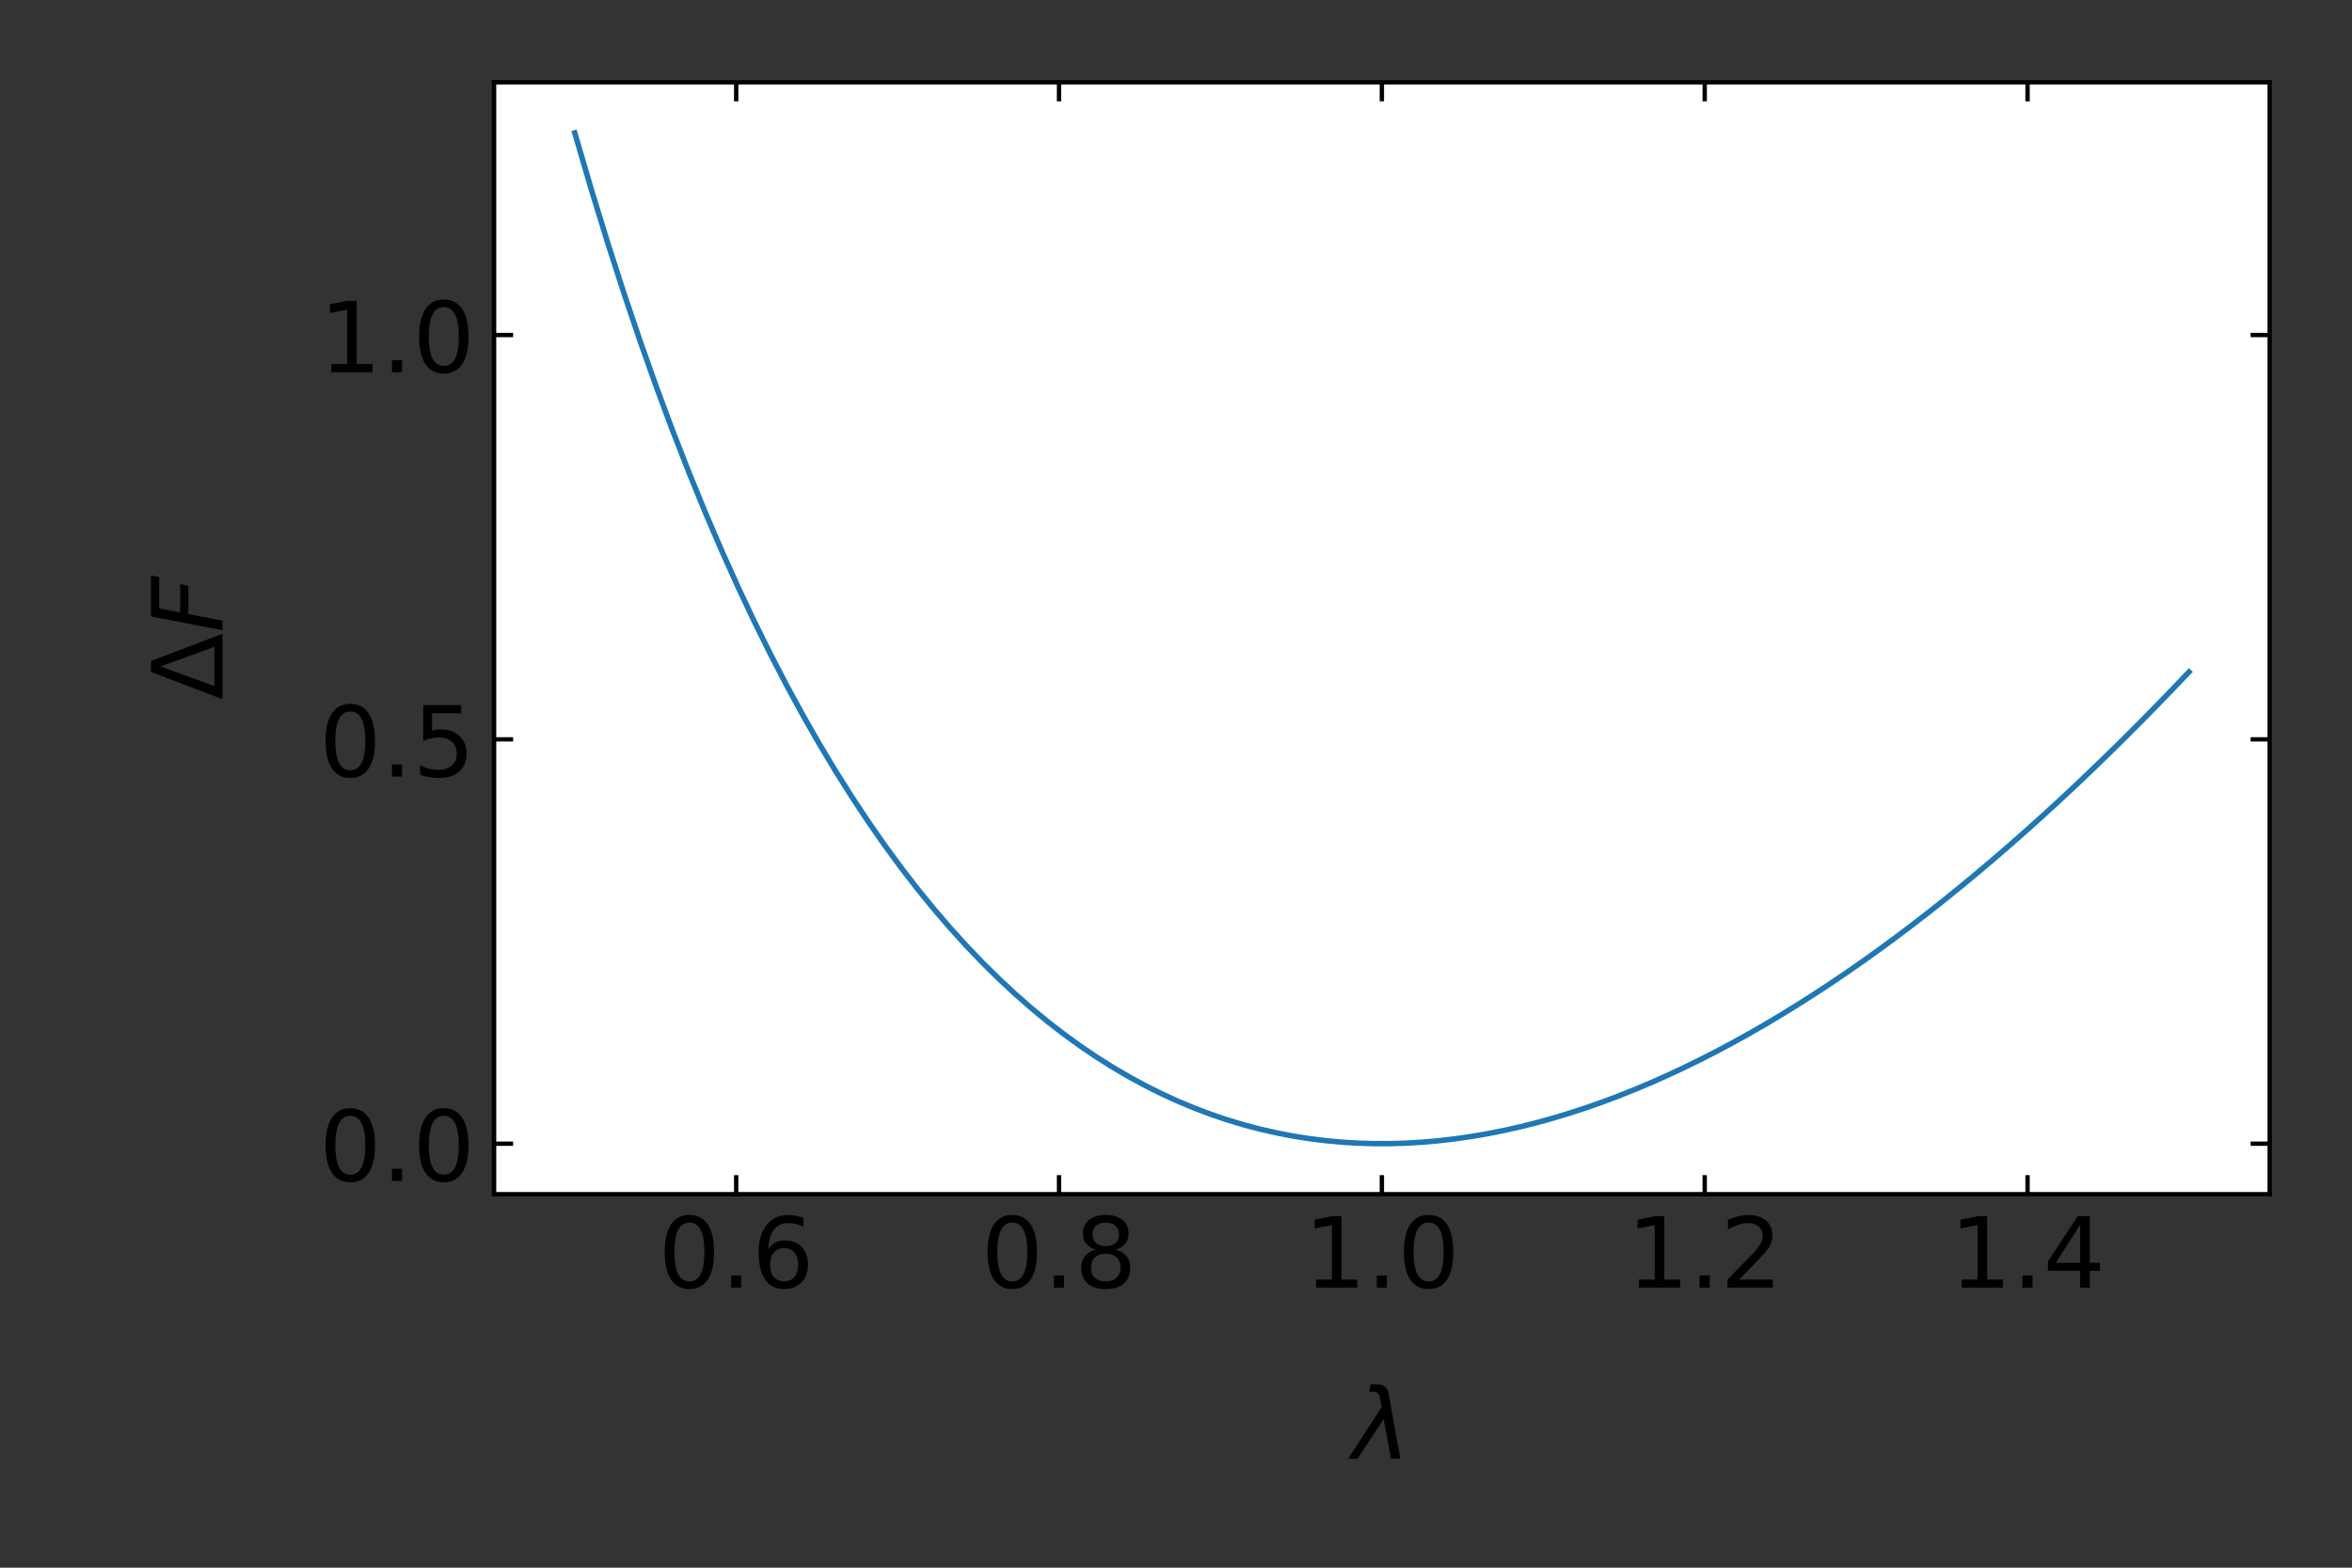 <?xml version="1.0" encoding="utf-8" standalone="no"?>
<!DOCTYPE svg PUBLIC "-//W3C//DTD SVG 1.1//EN"
  "http://www.w3.org/Graphics/SVG/1.1/DTD/svg11.dtd">
<!-- Created with matplotlib (https://matplotlib.org/) -->
<svg height="288pt" version="1.1" viewBox="0 0 432 288" width="432pt" xmlns="http://www.w3.org/2000/svg" xmlns:xlink="http://www.w3.org/1999/xlink">
 <rect x="0" y="0" width="432" height="288" fill="#333333" stroke="none"/>
 <defs>
  <style type="text/css">*{stroke-linecap:butt;stroke-linejoin:round;}</style>
 </defs>
 <g id="figure_1">
  <g id="patch_1">
   <path d="M 0 288 
L 432 288 
L 432 0 
L 0 0 
z
" style="fill:none;"/>
  </g>
  <g id="axes_1">
   <g id="patch_2">
    <path d="M 90.745 219.38 
L 416.88 219.38 
L 416.88 15.12 
L 90.745 15.12 
z
" style="fill:#ffffff;"/>
   </g>
   <g id="matplotlib.axis_1">
    <g id="xtick_1">
     <g id="line2d_1">
      <defs>
       <path d="M 0 0 
L 0 -3.5 
" id="md4c0a2065c" style="stroke:#000000;stroke-width:0.8;"/>
      </defs>
      <g>
       <use style="stroke:#000000;stroke-width:0.8;" x="135.218" xlink:href="#md4c0a2065c" y="219.38"/>
      </g>
     </g>
     <g id="line2d_2">
      <defs>
       <path d="M 0 0 
L 0 3.5 
" id="m0459b75d83" style="stroke:#000000;stroke-width:0.8;"/>
      </defs>
      <g>
       <use style="stroke:#000000;stroke-width:0.8;" x="135.218" xlink:href="#m0459b75d83" y="15.12"/>
      </g>
     </g>
     <g id="text_1">
      <!-- 0.6 -->
      <g transform="translate(120.905 236.557)scale(0.18 -0.18)">
       <defs>
        <path d="M 31.781 66.406 
Q 24.172 66.406 20.328 58.906 
Q 16.5 51.422 16.5 36.375 
Q 16.5 21.391 20.328 13.891 
Q 24.172 6.391 31.781 6.391 
Q 39.453 6.391 43.281 13.891 
Q 47.125 21.391 47.125 36.375 
Q 47.125 51.422 43.281 58.906 
Q 39.453 66.406 31.781 66.406 
z
M 31.781 74.219 
Q 44.047 74.219 50.516 64.516 
Q 56.984 54.828 56.984 36.375 
Q 56.984 17.969 50.516 8.266 
Q 44.047 -1.422 31.781 -1.422 
Q 19.531 -1.422 13.062 8.266 
Q 6.594 17.969 6.594 36.375 
Q 6.594 54.828 13.062 64.516 
Q 19.531 74.219 31.781 74.219 
z
" id="DejaVuSans-48"/>
        <path d="M 10.688 12.406 
L 21 12.406 
L 21 0 
L 10.688 0 
z
" id="DejaVuSans-46"/>
        <path d="M 33.016 40.375 
Q 26.375 40.375 22.484 35.828 
Q 18.609 31.297 18.609 23.391 
Q 18.609 15.531 22.484 10.953 
Q 26.375 6.391 33.016 6.391 
Q 39.656 6.391 43.531 10.953 
Q 47.406 15.531 47.406 23.391 
Q 47.406 31.297 43.531 35.828 
Q 39.656 40.375 33.016 40.375 
z
M 52.594 71.297 
L 52.594 62.312 
Q 48.875 64.062 45.094 64.984 
Q 41.312 65.922 37.594 65.922 
Q 27.828 65.922 22.672 59.328 
Q 17.531 52.734 16.797 39.406 
Q 19.672 43.656 24.016 45.922 
Q 28.375 48.188 33.594 48.188 
Q 44.578 48.188 50.953 41.516 
Q 57.328 34.859 57.328 23.391 
Q 57.328 12.156 50.688 5.359 
Q 44.047 -1.422 33.016 -1.422 
Q 20.359 -1.422 13.672 8.266 
Q 6.984 17.969 6.984 36.375 
Q 6.984 53.656 15.188 63.938 
Q 23.391 74.219 37.203 74.219 
Q 40.922 74.219 44.703 73.484 
Q 48.484 72.75 52.594 71.297 
z
" id="DejaVuSans-54"/>
       </defs>
       <use xlink:href="#DejaVuSans-48"/>
       <use x="63.623" xlink:href="#DejaVuSans-46"/>
       <use x="95.41" xlink:href="#DejaVuSans-54"/>
      </g>
     </g>
    </g>
    <g id="xtick_2">
     <g id="line2d_3">
      <g>
       <use style="stroke:#000000;stroke-width:0.8;" x="194.515" xlink:href="#md4c0a2065c" y="219.38"/>
      </g>
     </g>
     <g id="line2d_4">
      <g>
       <use style="stroke:#000000;stroke-width:0.8;" x="194.515" xlink:href="#m0459b75d83" y="15.12"/>
      </g>
     </g>
     <g id="text_2">
      <!-- 0.8 -->
      <g transform="translate(180.202 236.557)scale(0.18 -0.18)">
       <defs>
        <path d="M 31.781 34.625 
Q 24.75 34.625 20.719 30.859 
Q 16.703 27.094 16.703 20.516 
Q 16.703 13.922 20.719 10.156 
Q 24.75 6.391 31.781 6.391 
Q 38.812 6.391 42.859 10.172 
Q 46.922 13.969 46.922 20.516 
Q 46.922 27.094 42.891 30.859 
Q 38.875 34.625 31.781 34.625 
z
M 21.922 38.812 
Q 15.578 40.375 12.031 44.719 
Q 8.5 49.078 8.5 55.328 
Q 8.5 64.062 14.719 69.141 
Q 20.953 74.219 31.781 74.219 
Q 42.672 74.219 48.875 69.141 
Q 55.078 64.062 55.078 55.328 
Q 55.078 49.078 51.531 44.719 
Q 48 40.375 41.703 38.812 
Q 48.828 37.156 52.797 32.312 
Q 56.781 27.484 56.781 20.516 
Q 56.781 9.906 50.312 4.234 
Q 43.844 -1.422 31.781 -1.422 
Q 19.734 -1.422 13.25 4.234 
Q 6.781 9.906 6.781 20.516 
Q 6.781 27.484 10.781 32.312 
Q 14.797 37.156 21.922 38.812 
z
M 18.312 54.391 
Q 18.312 48.734 21.844 45.562 
Q 25.391 42.391 31.781 42.391 
Q 38.141 42.391 41.719 45.562 
Q 45.312 48.734 45.312 54.391 
Q 45.312 60.062 41.719 63.234 
Q 38.141 66.406 31.781 66.406 
Q 25.391 66.406 21.844 63.234 
Q 18.312 60.062 18.312 54.391 
z
" id="DejaVuSans-56"/>
       </defs>
       <use xlink:href="#DejaVuSans-48"/>
       <use x="63.623" xlink:href="#DejaVuSans-46"/>
       <use x="95.41" xlink:href="#DejaVuSans-56"/>
      </g>
     </g>
    </g>
    <g id="xtick_3">
     <g id="line2d_5">
      <g>
       <use style="stroke:#000000;stroke-width:0.8;" x="253.812" xlink:href="#md4c0a2065c" y="219.38"/>
      </g>
     </g>
     <g id="line2d_6">
      <g>
       <use style="stroke:#000000;stroke-width:0.8;" x="253.812" xlink:href="#m0459b75d83" y="15.12"/>
      </g>
     </g>
     <g id="text_3">
      <!-- 1.0 -->
      <g transform="translate(239.5 236.557)scale(0.18 -0.18)">
       <defs>
        <path d="M 12.406 8.297 
L 28.516 8.297 
L 28.516 63.922 
L 10.984 60.406 
L 10.984 69.391 
L 28.422 72.906 
L 38.281 72.906 
L 38.281 8.297 
L 54.391 8.297 
L 54.391 0 
L 12.406 0 
z
" id="DejaVuSans-49"/>
       </defs>
       <use xlink:href="#DejaVuSans-49"/>
       <use x="63.623" xlink:href="#DejaVuSans-46"/>
       <use x="95.41" xlink:href="#DejaVuSans-48"/>
      </g>
     </g>
    </g>
    <g id="xtick_4">
     <g id="line2d_7">
      <g>
       <use style="stroke:#000000;stroke-width:0.8;" x="313.11" xlink:href="#md4c0a2065c" y="219.38"/>
      </g>
     </g>
     <g id="line2d_8">
      <g>
       <use style="stroke:#000000;stroke-width:0.8;" x="313.11" xlink:href="#m0459b75d83" y="15.12"/>
      </g>
     </g>
     <g id="text_4">
      <!-- 1.2 -->
      <g transform="translate(298.797 236.557)scale(0.18 -0.18)">
       <defs>
        <path d="M 19.188 8.297 
L 53.609 8.297 
L 53.609 0 
L 7.328 0 
L 7.328 8.297 
Q 12.938 14.109 22.625 23.891 
Q 32.328 33.688 34.812 36.531 
Q 39.547 41.844 41.422 45.531 
Q 43.312 49.219 43.312 52.781 
Q 43.312 58.594 39.234 62.25 
Q 35.156 65.922 28.609 65.922 
Q 23.969 65.922 18.812 64.312 
Q 13.672 62.703 7.812 59.422 
L 7.812 69.391 
Q 13.766 71.781 18.938 73 
Q 24.125 74.219 28.422 74.219 
Q 39.75 74.219 46.484 68.547 
Q 53.219 62.891 53.219 53.422 
Q 53.219 48.922 51.531 44.891 
Q 49.859 40.875 45.406 35.406 
Q 44.188 33.984 37.641 27.219 
Q 31.109 20.453 19.188 8.297 
z
" id="DejaVuSans-50"/>
       </defs>
       <use xlink:href="#DejaVuSans-49"/>
       <use x="63.623" xlink:href="#DejaVuSans-46"/>
       <use x="95.41" xlink:href="#DejaVuSans-50"/>
      </g>
     </g>
    </g>
    <g id="xtick_5">
     <g id="line2d_9">
      <g>
       <use style="stroke:#000000;stroke-width:0.8;" x="372.407" xlink:href="#md4c0a2065c" y="219.38"/>
      </g>
     </g>
     <g id="line2d_10">
      <g>
       <use style="stroke:#000000;stroke-width:0.8;" x="372.407" xlink:href="#m0459b75d83" y="15.12"/>
      </g>
     </g>
     <g id="text_5">
      <!-- 1.4 -->
      <g transform="translate(358.094 236.557)scale(0.18 -0.18)">
       <defs>
        <path d="M 37.797 64.312 
L 12.891 25.391 
L 37.797 25.391 
z
M 35.203 72.906 
L 47.609 72.906 
L 47.609 25.391 
L 58.016 25.391 
L 58.016 17.188 
L 47.609 17.188 
L 47.609 0 
L 37.797 0 
L 37.797 17.188 
L 4.891 17.188 
L 4.891 26.703 
z
" id="DejaVuSans-52"/>
       </defs>
       <use xlink:href="#DejaVuSans-49"/>
       <use x="63.623" xlink:href="#DejaVuSans-46"/>
       <use x="95.41" xlink:href="#DejaVuSans-52"/>
      </g>
     </g>
    </g>
    <g id="text_6">
     <!-- $\lambda$ -->
     <g transform="translate(248.412 267.978)scale(0.18 -0.18)">
      <defs>
       <path d="M 36.719 67.438 
L 48.828 0 
L 39.312 0 
L 31.844 40.438 
L 5.125 0 
L -4.391 0 
L 29.734 52.438 
L 28.031 62.109 
Q 26.953 68.266 21.734 68.266 
L 17.047 68.266 
L 18.5 75.984 
L 24.219 75.875 
Q 35.203 75.734 36.719 67.438 
z
" id="DejaVuSans-Oblique-955"/>
      </defs>
      <use transform="translate(0 0.016)" xlink:href="#DejaVuSans-Oblique-955"/>
     </g>
    </g>
   </g>
   <g id="matplotlib.axis_2">
    <g id="ytick_1">
     <g id="line2d_11">
      <defs>
       <path d="M 0 0 
L 3.5 0 
" id="m97ec200ade" style="stroke:#000000;stroke-width:0.8;"/>
      </defs>
      <g>
       <use style="stroke:#000000;stroke-width:0.8;" x="90.745" xlink:href="#m97ec200ade" y="210.107"/>
      </g>
     </g>
     <g id="line2d_12">
      <defs>
       <path d="M 0 0 
L -3.5 0 
" id="m9668ace4d8" style="stroke:#000000;stroke-width:0.8;"/>
      </defs>
      <g>
       <use style="stroke:#000000;stroke-width:0.8;" x="416.88" xlink:href="#m9668ace4d8" y="210.107"/>
      </g>
     </g>
     <g id="text_7">
      <!-- 0.0 -->
      <g transform="translate(58.619 216.945)scale(0.18 -0.18)">
       <use xlink:href="#DejaVuSans-48"/>
       <use x="63.623" xlink:href="#DejaVuSans-46"/>
       <use x="95.41" xlink:href="#DejaVuSans-48"/>
      </g>
     </g>
    </g>
    <g id="ytick_2">
     <g id="line2d_13">
      <g>
       <use style="stroke:#000000;stroke-width:0.8;" x="90.745" xlink:href="#m97ec200ade" y="135.826"/>
      </g>
     </g>
     <g id="line2d_14">
      <g>
       <use style="stroke:#000000;stroke-width:0.8;" x="416.88" xlink:href="#m9668ace4d8" y="135.826"/>
      </g>
     </g>
     <g id="text_8">
      <!-- 0.5 -->
      <g transform="translate(58.619 142.664)scale(0.18 -0.18)">
       <defs>
        <path d="M 10.797 72.906 
L 49.516 72.906 
L 49.516 64.594 
L 19.828 64.594 
L 19.828 46.734 
Q 21.969 47.469 24.109 47.828 
Q 26.266 48.188 28.422 48.188 
Q 40.625 48.188 47.75 41.5 
Q 54.891 34.812 54.891 23.391 
Q 54.891 11.625 47.562 5.094 
Q 40.234 -1.422 26.906 -1.422 
Q 22.312 -1.422 17.547 -0.641 
Q 12.797 0.141 7.719 1.703 
L 7.719 11.625 
Q 12.109 9.234 16.797 8.062 
Q 21.484 6.891 26.703 6.891 
Q 35.156 6.891 40.078 11.328 
Q 45.016 15.766 45.016 23.391 
Q 45.016 31 40.078 35.438 
Q 35.156 39.891 26.703 39.891 
Q 22.75 39.891 18.812 39.016 
Q 14.891 38.141 10.797 36.281 
z
" id="DejaVuSans-53"/>
       </defs>
       <use xlink:href="#DejaVuSans-48"/>
       <use x="63.623" xlink:href="#DejaVuSans-46"/>
       <use x="95.41" xlink:href="#DejaVuSans-53"/>
      </g>
     </g>
    </g>
    <g id="ytick_3">
     <g id="line2d_15">
      <g>
       <use style="stroke:#000000;stroke-width:0.8;" x="90.745" xlink:href="#m97ec200ade" y="61.545"/>
      </g>
     </g>
     <g id="line2d_16">
      <g>
       <use style="stroke:#000000;stroke-width:0.8;" x="416.88" xlink:href="#m9668ace4d8" y="61.545"/>
      </g>
     </g>
     <g id="text_9">
      <!-- 1.0 -->
      <g transform="translate(58.619 68.384)scale(0.18 -0.18)">
       <use xlink:href="#DejaVuSans-49"/>
       <use x="63.623" xlink:href="#DejaVuSans-46"/>
       <use x="95.41" xlink:href="#DejaVuSans-48"/>
      </g>
     </g>
    </g>
    <g id="text_10">
     <!-- $\Delta F$ -->
     <g transform="translate(40.876 128.59)rotate(-90)scale(0.18 -0.18)">
      <defs>
       <path d="M 34.188 63.188 
L 14.156 8.203 
L 54.25 8.203 
z
M 0.781 0 
L 28.609 72.906 
L 39.797 72.906 
L 67.578 0 
z
" id="DejaVuSans-916"/>
       <path d="M 16.891 72.906 
L 58.688 72.906 
L 57.078 64.594 
L 25.094 64.594 
L 20.906 43.109 
L 49.812 43.109 
L 48.188 34.812 
L 19.281 34.812 
L 12.5 0 
L 2.688 0 
z
" id="DejaVuSans-Oblique-70"/>
      </defs>
      <use transform="translate(0 0.094)" xlink:href="#DejaVuSans-916"/>
      <use transform="translate(68.408 0.094)" xlink:href="#DejaVuSans-Oblique-70"/>
     </g>
    </g>
   </g>
   <g id="line2d_17">
    <path clip-path="url(#p49b59e1eac)" d="M 105.569 24.405 
L 108.564 34.656 
L 111.559 44.42 
L 114.554 53.723 
L 117.549 62.589 
L 120.543 71.041 
L 123.538 79.098 
L 126.533 86.781 
L 129.528 94.107 
L 132.523 101.094 
L 135.517 107.756 
L 138.512 114.109 
L 141.507 120.165 
L 144.502 125.938 
L 147.497 131.44 
L 150.491 136.682 
L 153.486 141.674 
L 156.481 146.426 
L 159.476 150.948 
L 162.471 155.248 
L 165.466 159.335 
L 168.46 163.217 
L 171.455 166.9 
L 174.45 170.391 
L 177.445 173.699 
L 180.44 176.827 
L 183.434 179.783 
L 186.429 182.572 
L 189.424 185.199 
L 192.419 187.67 
L 195.414 189.988 
L 198.408 192.159 
L 201.403 194.187 
L 204.398 196.076 
L 207.393 197.83 
L 210.388 199.452 
L 213.383 200.947 
L 216.377 202.317 
L 219.372 203.566 
L 222.367 204.697 
L 225.362 205.712 
L 228.357 206.616 
L 231.351 207.409 
L 234.346 208.096 
L 237.341 208.677 
L 240.336 209.157 
L 243.331 209.536 
L 246.325 209.818 
L 249.32 210.003 
L 252.315 210.095 
L 255.31 210.095 
L 258.305 210.005 
L 261.3 209.827 
L 264.294 209.562 
L 267.289 209.213 
L 270.284 208.779 
L 273.279 208.264 
L 276.274 207.669 
L 279.268 206.995 
L 282.263 206.242 
L 285.258 205.414 
L 288.253 204.51 
L 291.248 203.533 
L 294.242 202.482 
L 297.237 201.36 
L 300.232 200.168 
L 303.227 198.906 
L 306.222 197.575 
L 309.217 196.177 
L 312.211 194.712 
L 315.206 193.182 
L 318.201 191.587 
L 321.196 189.928 
L 324.191 188.206 
L 327.185 186.421 
L 330.18 184.575 
L 333.175 182.668 
L 336.17 180.701 
L 339.165 178.675 
L 342.159 176.59 
L 345.154 174.447 
L 348.149 172.247 
L 351.144 169.989 
L 354.139 167.676 
L 357.134 165.307 
L 360.128 162.883 
L 363.123 160.404 
L 366.118 157.872 
L 369.113 155.286 
L 372.108 152.647 
L 375.102 149.955 
L 378.097 147.212 
L 381.092 144.417 
L 384.087 141.571 
L 387.082 138.674 
L 390.076 135.727 
L 393.071 132.731 
L 396.066 129.685 
L 399.061 126.59 
L 402.056 123.446 
" style="fill:none;stroke:#1f77b4;stroke-linecap:square;"/>
   </g>
   <g id="patch_3">
    <path d="M 90.745 219.38 
L 90.745 15.12 
" style="fill:none;stroke:#000000;stroke-linecap:square;stroke-linejoin:miter;stroke-width:0.8;"/>
   </g>
   <g id="patch_4">
    <path d="M 416.88 219.38 
L 416.88 15.12 
" style="fill:none;stroke:#000000;stroke-linecap:square;stroke-linejoin:miter;stroke-width:0.8;"/>
   </g>
   <g id="patch_5">
    <path d="M 90.745 219.38 
L 416.88 219.38 
" style="fill:none;stroke:#000000;stroke-linecap:square;stroke-linejoin:miter;stroke-width:0.8;"/>
   </g>
   <g id="patch_6">
    <path d="M 90.745 15.12 
L 416.88 15.12 
" style="fill:none;stroke:#000000;stroke-linecap:square;stroke-linejoin:miter;stroke-width:0.8;"/>
   </g>
  </g>
 </g>
 <defs>
  <clipPath id="p49b59e1eac">
   <rect height="204.26" width="326.135" x="90.745" y="15.12"/>
  </clipPath>
 </defs>
</svg>
